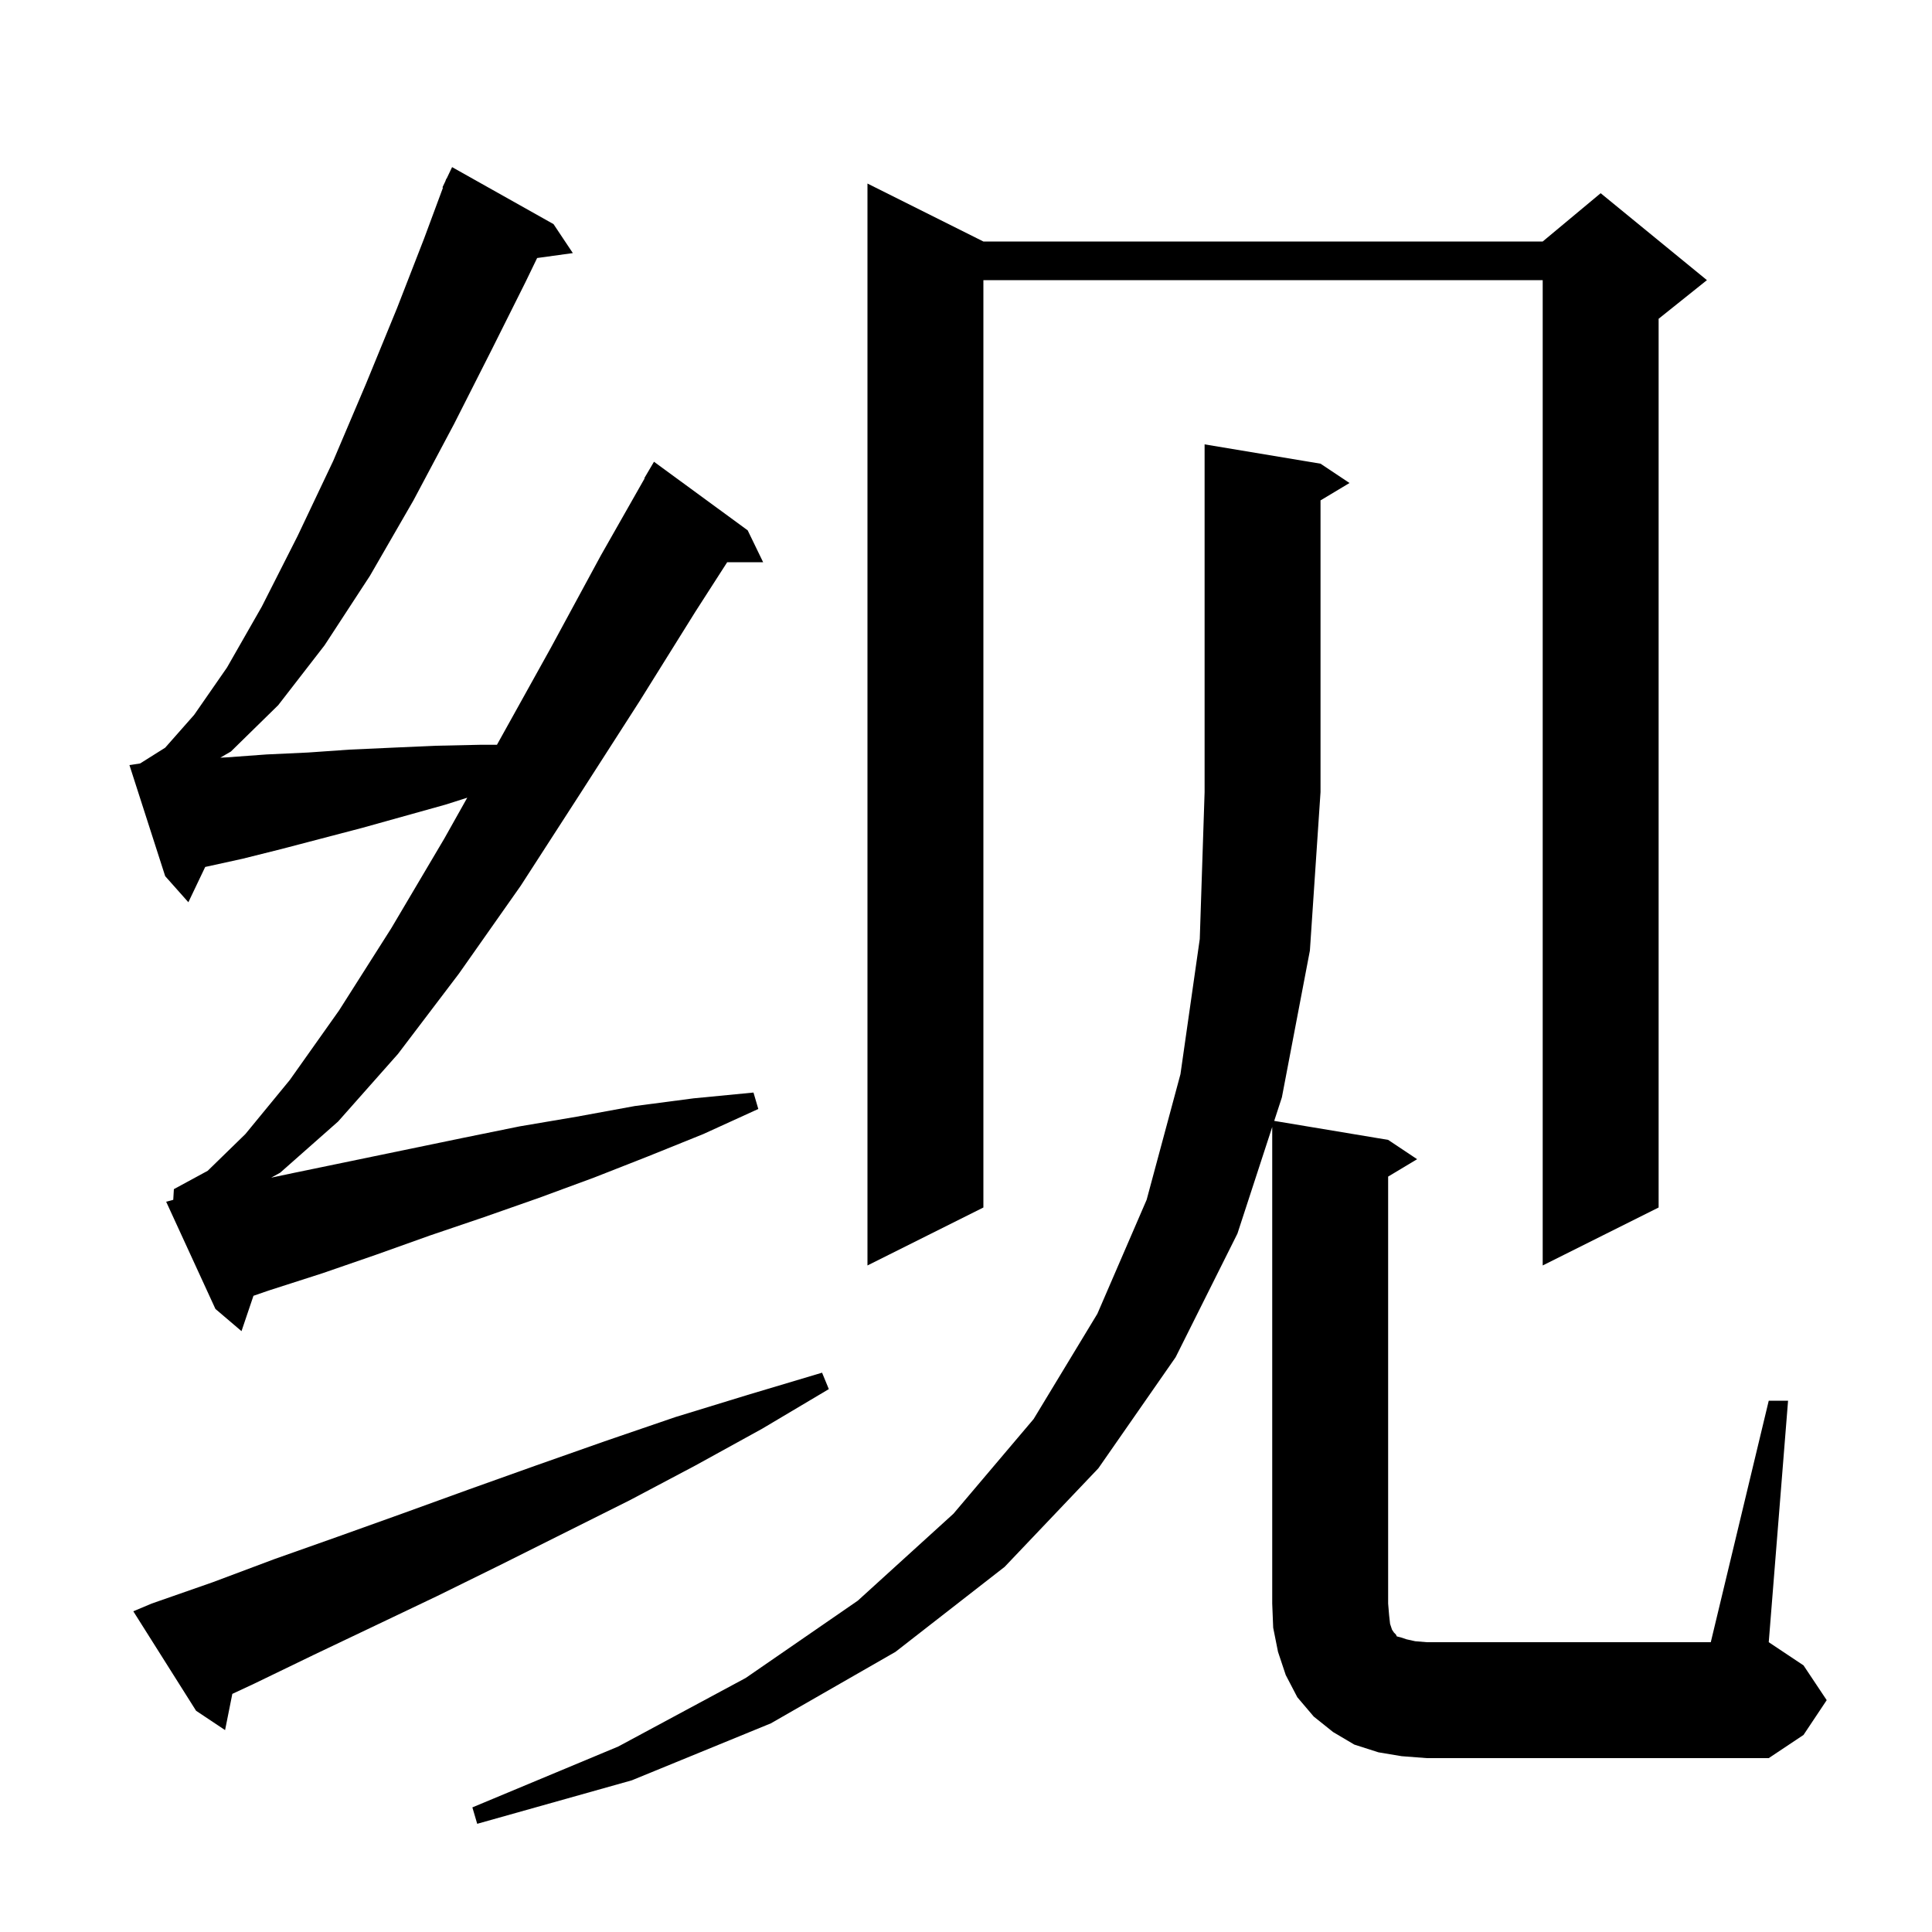 <svg xmlns="http://www.w3.org/2000/svg" xmlns:xlink="http://www.w3.org/1999/xlink" version="1.1" baseProfile="full" viewBox="0 0 200 200" width="200" height="200">
<g fill="black">
<path d="M 183.1 145.0 L 185.1 145.0 L 183.1 170.0 L 186.7 172.4 L 189.1 176.0 L 186.7 179.6 L 183.1 182.0 L 147.7 182.0 L 145.1 181.8 L 142.7 181.4 L 140.2 180.6 L 138.0 179.3 L 136.0 177.7 L 134.3 175.7 L 133.1 173.4 L 132.3 171.0 L 131.8 168.5 L 131.7 166.0 L 131.7 116.665 L 128.1 127.7 L 121.7 140.5 L 113.7 152.0 L 104.0 162.2 L 92.7 171.0 L 79.8 178.4 L 65.4 184.3 L 49.4 188.8 L 48.9 187.1 L 64.0 180.8 L 77.2 173.7 L 88.8 165.7 L 98.7 156.7 L 107.0 146.9 L 113.6 136.0 L 118.7 124.2 L 122.2 111.2 L 124.2 97.2 L 124.7 82.0 L 124.7 46.0 L 136.7 48.0 L 139.7 50.0 L 136.7 51.8 L 136.7 82.0 L 135.6 98.4 L 132.7 113.6 L 131.906 116.034 L 143.7 118.0 L 146.7 120.0 L 143.7 121.8 L 143.7 166.0 L 143.8 167.2 L 143.9 168.1 L 144.1 168.7 L 144.3 169.0 L 144.5 169.2 L 144.6 169.4 L 145.0 169.5 L 145.6 169.7 L 146.5 169.9 L 147.7 170.0 L 177.1 170.0 Z M 15.7 166.0 L 22.0 163.8 L 28.4 161.4 L 34.9 159.1 L 41.6 156.7 L 48.5 154.2 L 55.5 151.7 L 62.6 149.2 L 69.9 146.7 L 77.4 144.4 L 85.1 142.1 L 85.8 143.8 L 78.9 147.9 L 72.0 151.7 L 65.2 155.3 L 51.8 162.0 L 45.3 165.2 L 38.8 168.3 L 32.5 171.3 L 26.3 174.3 L 24.05 175.35 L 23.3 179.1 L 20.3 177.1 L 13.8 166.8 Z M 17.935 124.207 L 18.0 123.1 L 21.5 121.2 L 25.4 117.4 L 30.0 111.8 L 35.1 104.6 L 40.5 96.1 L 46.0 86.8 L 48.37 82.578 L 46.1 83.3 L 37.5 85.7 L 29.1 87.9 L 25.1 88.9 L 21.242 89.747 L 19.5 93.4 L 17.1 90.7 L 13.4 79.2 L 14.504 79.034 L 17.1 77.4 L 20.1 74.0 L 23.5 69.1 L 27.1 62.8 L 30.8 55.5 L 34.5 47.7 L 37.9 39.7 L 41.1 31.9 L 43.9 24.7 L 45.859 19.419 L 45.8 19.4 L 46.099 18.772 L 46.2 18.5 L 46.224 18.51 L 46.8 17.3 L 57.3 23.2 L 59.3 26.2 L 55.604 26.71 L 54.4 29.2 L 50.9 36.2 L 47.0 43.9 L 42.8 51.8 L 38.3 59.6 L 33.6 66.8 L 28.8 73.0 L 23.9 77.8 L 22.807 78.434 L 23.5 78.4 L 27.6 78.1 L 31.9 77.9 L 36.2 77.6 L 40.6 77.4 L 45.1 77.2 L 49.7 77.1 L 51.444 77.1 L 51.5 77.0 L 57.0 67.1 L 62.2 57.5 L 66.735 49.518 L 66.7 49.5 L 67.7 47.8 L 77.4 54.9 L 79.0 58.2 L 75.279 58.2 L 72.0 63.3 L 66.2 72.6 L 60.1 82.1 L 53.9 91.7 L 47.5 100.8 L 41.2 109.1 L 35.0 116.1 L 29.0 121.4 L 28.074 121.911 L 30.5 121.4 L 47.9 117.8 L 53.8 116.6 L 59.7 115.6 L 65.7 114.5 L 71.8 113.7 L 78.0 113.1 L 78.5 114.8 L 72.8 117.4 L 67.1 119.7 L 61.5 121.9 L 55.8 124.0 L 50.1 126.0 L 44.5 127.9 L 38.9 129.9 L 33.4 131.8 L 27.8 133.6 L 26.238 134.14 L 25.0 137.8 L 22.3 135.5 L 17.2 124.4 Z M 101.8 25.0 L 159.7 25.0 L 165.7 20.0 L 176.7 29.0 L 171.7 33.0 L 171.7 125.0 L 159.7 131.0 L 159.7 29.0 L 101.8 29.0 L 101.8 125.0 L 89.8 131.0 L 89.8 19.0 Z " />
</g>
</svg>
